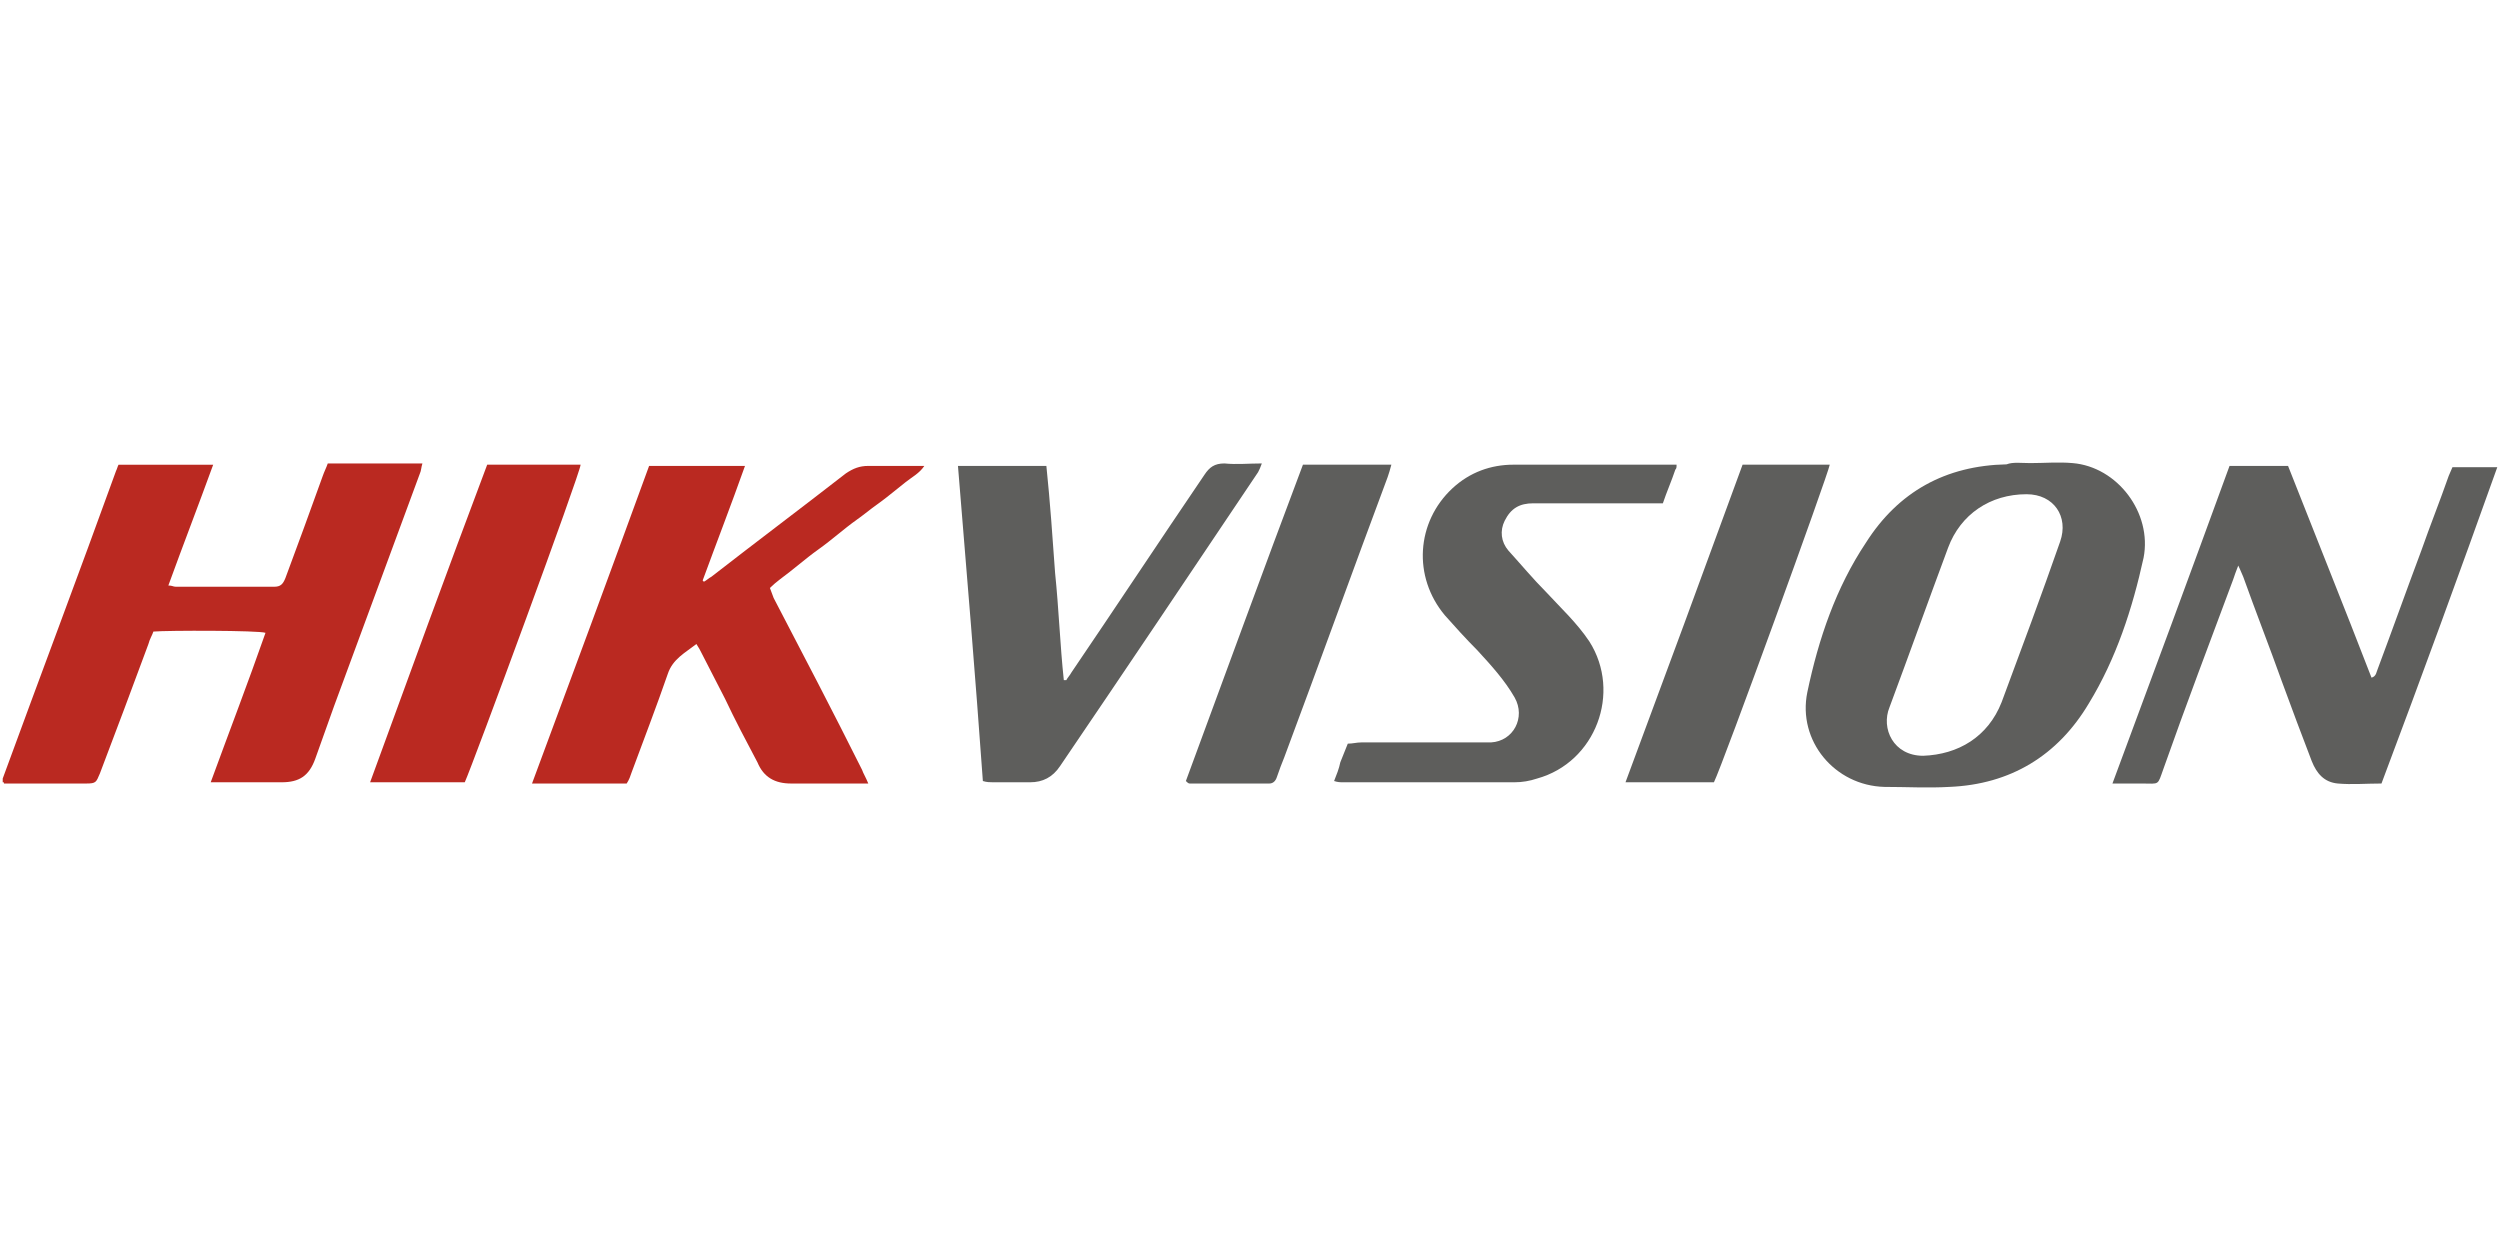 <?xml version="1.0" standalone="no"?><!DOCTYPE svg PUBLIC "-//W3C//DTD SVG 1.1//EN" "http://www.w3.org/Graphics/SVG/1.1/DTD/svg11.dtd"><svg t="1698365999593" class="icon" viewBox="0 0 2048 1024" version="1.1" xmlns="http://www.w3.org/2000/svg" p-id="8661" xmlns:xlink="http://www.w3.org/1999/xlink" width="32" height="16"><path d="M125.67 517.38c-1.014 3.066-3.05 6.13-4.08 10.208-13.262 35.706-26.522 71.418-39.784 106.098-3.06 7.144-3.06 8.172-11.22 8.172H3.242c0-1.024 0-1.024-1.016-1.024v-3.052c30.604-83.668 62.23-167.328 92.84-252.012 1.016-2.04 1.016-3.056 2.042-5.086h77.538c-12.25 33.662-24.484 65.29-36.73 98.958 3.068 0 4.078 1.014 6.116 1.014h80.608c5.104 0 7.148-2.032 9.184-7.132 10.198-27.548 20.404-55.096 30.6-83.67 1.028-3.052 3.068-7.136 4.092-10.2h77.538c-1.022 3.06-1.022 6.12-2.05 8.16-23.458 63.266-46.926 127.534-70.394 190.8l-15.302 42.85c-5.104 14.274-13.26 19.378-27.546 19.378H172.61c15.298-41.828 30.6-81.618 44.886-122.426-5.104-2.048-80.602-2.048-91.826-1.036zM711.296 641.86h-63.25c-13.26 0-22.446-5.104-27.55-17.356-9.182-17.338-18.366-34.678-26.518-52.026-6.13-12.238-13.274-25.516-19.39-37.75-1.016-2.04-2.044-4.076-4.084-7.142-9.178 7.142-19.39 12.246-23.466 24.488-9.182 26.532-19.378 53.052-29.588 80.598-1.012 3.056-2.04 6.118-4.078 9.188h-77.542c32.65-87.748 64.282-173.444 95.908-260.172h78.554c-11.224 31.628-23.458 63.252-34.682 93.87l1.016 1.014c2.038-1.014 4.078-3.05 6.128-4.08 36.72-28.568 73.448-56.108 110.178-84.684 6.13-4.08 11.222-6.12 18.364-6.12h45.918c-4.082 6.12-10.21 9.184-15.304 13.262l-15.312 12.242c-5.092 4.084-11.22 8.162-16.314 12.24-5.102 4.092-11.222 8.172-16.326 12.248l-15.314 12.24c-5.088 4.084-11.222 8.166-16.31 12.24l-15.314 12.25c-5.092 4.078-11.224 8.156-16.312 13.262 1.012 3.066 2.038 5.104 3.048 8.168 24.488 46.928 48.982 93.852 72.436 140.794 1.026 3.058 3.068 6.122 5.104 11.226z" fill="#BA2921" p-id="8662"></path><path d="M1950.902 641.86c-12.24 0-24.494 1.016-35.712 0-11.222-1.024-17.346-8.172-21.416-18.362-8.174-21.44-16.328-42.85-24.486-65.294-10.212-28.576-21.432-57.136-31.638-85.71-1.016-2.038-2.044-5.112-4.08-9.182-2.038 5.104-3.054 8.168-4.082 11.22-19.376 52.032-38.768 103.042-57.13 155.08-5.11 14.288-3.07 12.248-17.338 12.248h-24.506c32.648-87.748 64.284-173.444 95.912-260.172h47.948c22.444 57.138 45.91 115.284 68.36 173.448 4.078-1.024 4.078-5.104 5.102-7.146 12.246-32.646 23.464-64.276 35.7-96.918 7.146-20.406 15.324-40.81 22.446-61.226 1.024-2.038 2.056-5.088 3.072-7.134h36.726c-30.604 85.704-62.238 172.426-94.878 259.148zM784.76 381.688h72.432c3.064 29.588 5.106 59.176 7.146 87.75 3.068 29.582 4.076 59.178 7.14 87.738h2.042c1.014-2.04 3.064-4.078 4.074-6.12 36.732-54.084 72.436-108.154 109.164-162.228 4.086-6.118 8.172-9.178 16.336-9.178 10.196 1.026 19.376 0 30.606 0-1.022 3.06-2.046 5.104-3.066 7.144-54.062 80.586-108.142 161.196-162.218 240.776-6.116 9.184-14.28 13.264-24.482 13.264H813.32c-2.038 0-5.092 0-8.156-1.018-6.12-85.704-13.266-171.4-20.404-258.128zM1373.442 380.678c0 2.032 0 3.048-1.022 4.078-3.056 9.184-7.144 18.368-10.202 27.55h-106.11c-11.222 0-18.364 4.078-23.464 14.27-4.076 8.172-3.064 17.346 3.064 24.496 10.202 11.216 20.4 23.458 30.598 33.666 12.252 13.262 25.508 25.51 35.724 40.814 26.52 41.832 5.092 98.956-42.862 112.23-6.122 2.042-12.236 3.052-18.354 3.052h-140.8c-2.044 0-4.088 0-7.13-1.016 2.038-5.104 4.072-10.208 5.086-15.316l6.132-15.3c4.076 0 7.134-1.014 11.214-1.014h106.114c18.362-1.024 28.564-20.404 19.39-36.728-8.172-14.288-19.39-26.536-30.614-38.772-9.19-9.182-18.362-19.392-26.536-28.574-26.532-31.626-23.458-76.512 6.124-104.064 14.292-13.26 31.634-19.378 49.996-19.378l133.652 0.006z" fill="#5E5E5C" p-id="8663"></path><path d="M399.1 380.678h76.53c0 6.118-88.764 246.894-94.894 260.158h-77.542c31.63-86.724 63.266-173.454 95.906-260.158z" fill="#BA2921" p-id="8664"></path><path d="M1404.052 640.836h-72.438c32.636-87.736 64.268-173.454 95.902-260.158h71.408c-1.008 7.128-87.73 245.88-94.872 260.158zM971.468 639.82c31.628-85.708 63.25-172.442 95.896-259.142h72.442c-1.026 4.078-2.038 7.128-3.058 10.196-28.568 76.506-56.114 153.042-84.688 229.548-2.038 5.112-4.078 10.212-6.112 16.332-1.02 3.064-3.074 5.104-6.122 5.104h-65.292c-1.03 0.002-2.058-1.022-3.066-2.038zM1663.192 379.368c11.222 0 23.468-1.016 34.692 0 36.73 3.06 65.284 40.808 58.138 77.536-9.174 41.834-22.438 82.65-44.878 119.38-25.51 42.85-64.284 66.31-114.276 68.352-17.344 1.014-35.708 0-53.058 0-40.802-1.022-71.404-37.754-63.254-77.534 9.196-43.882 23.476-85.706 47.958-122.438 26.532-41.832 65.306-63.248 115.298-64.276 5.098-2.04 12.238-1.02 19.38-1.02z m-87.734 239.762c28.552-1.018 53.036-15.306 64.26-43.876 16.332-43.864 32.652-87.736 47.96-131.612 7.132-20.406-5.096-38.772-27.544-38.772-29.59 0-54.07 16.326-64.276 43.876-16.332 43.874-31.636 86.728-47.958 130.596-7.132 17.346 3.06 39.788 27.558 39.788z" fill="#5E5E5C" p-id="8665"></path></svg>